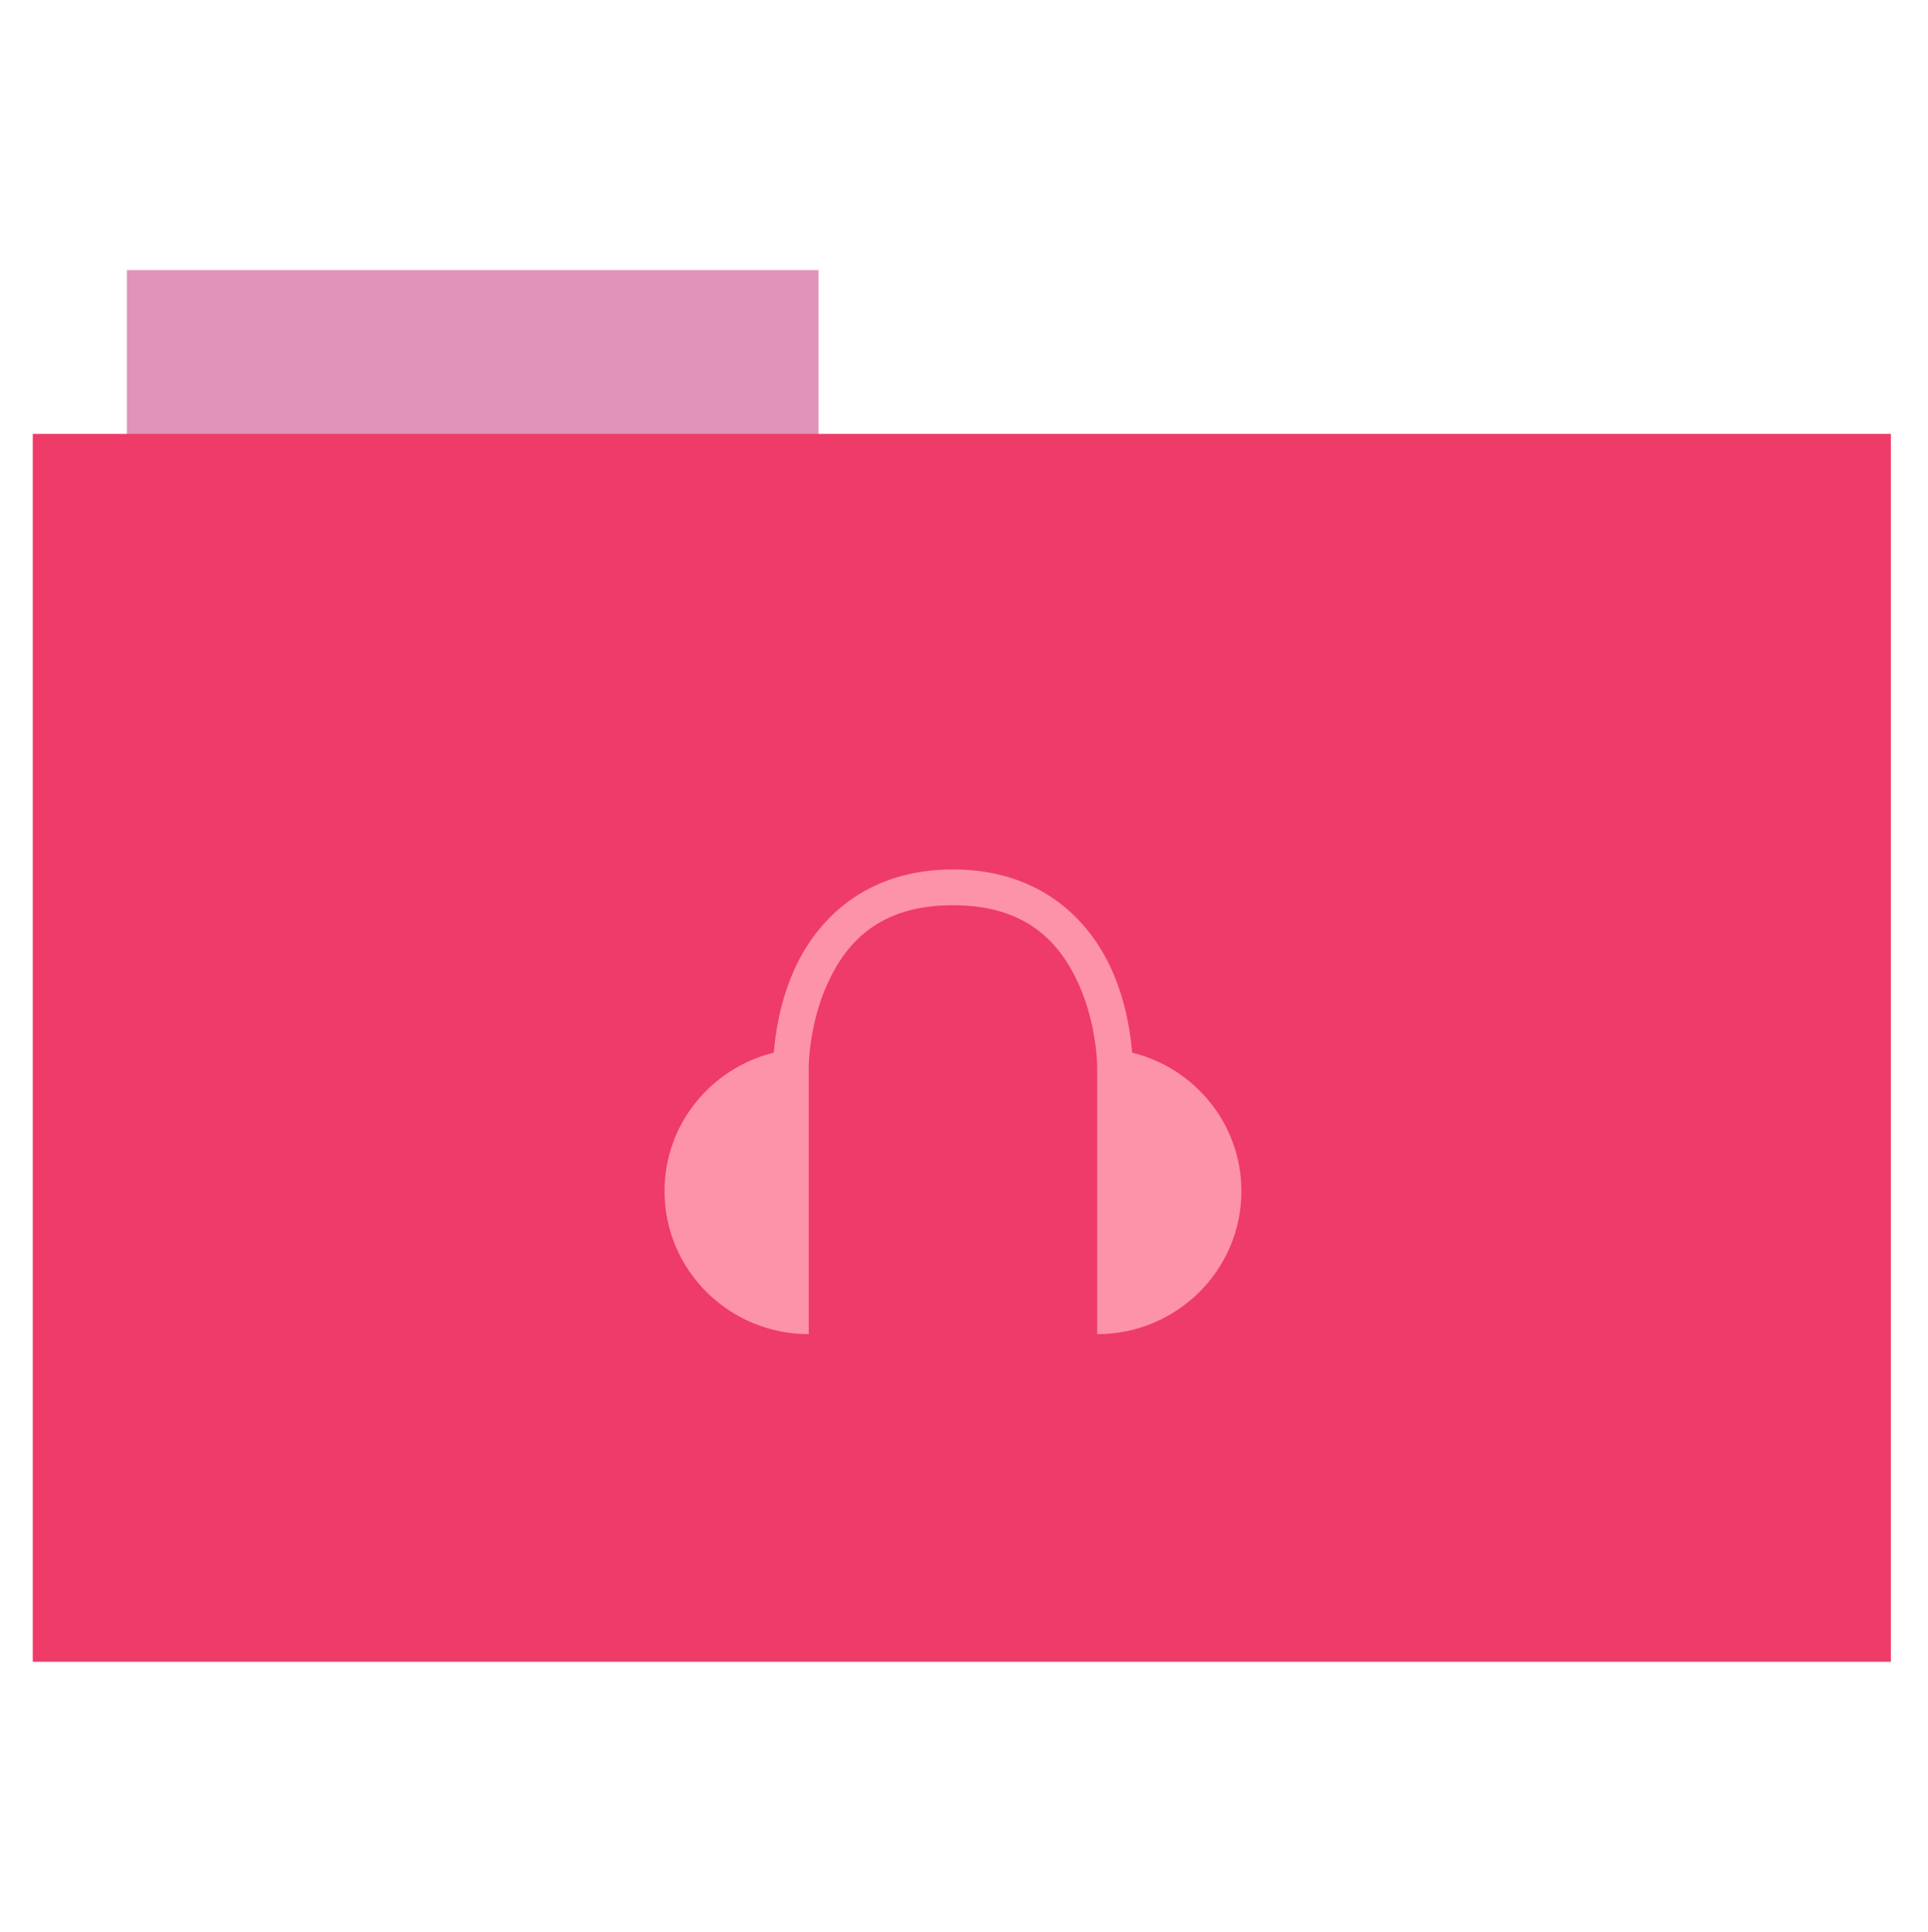 <?xml version="1.0" encoding="UTF-8" standalone="no"?>
<svg xmlns="http://www.w3.org/2000/svg" version="1.1" width="512" height="513">
 <rect style="fill:#e193b9;fill-rule:evenodd;stroke:#000000;stroke-width:0;stroke-opacity:0;fill-opacity:1" width="183.68" height="44.561" x="33.69" y="71.73"/>
 <rect style="fill:#ef3b68;fill-rule:evenodd;stroke:#000000;stroke-width:0;fill-opacity:1" width="493.436" height="326.059" x="8.7" y="115.21"/>
 <g style="fill:#fd93a9;fill-opacity:1" transform="matrix(1.026,0,0,0.882,-175.742,182.974)">
  <g style="fill:#fd93a9;fill-opacity:1" transform="translate(406.329,124.541)">
   <g style="fill:#fd93a9;fill-opacity:1" transform="matrix(0.326,0,0,0.326,548.253,297.873)">
    <g style="fill:#fd93a9;fill-opacity:1" transform="matrix(3.072,0,0,3.072,-3226.775,-267.338)">
     <g transform="matrix(4.659,0,0,5.373,402.717,-5736.079)" style="fill:#fd93a9;fill-opacity:1">
      <path transform="translate(0,1004.362)" d="m 24,11 c -4.87,0 -7.554,2.835 -8.781,5.562 C 14.369,18.451 14.14,20.272 14.062,21.25 10.58,22.116 8,25.249 8,29 c 0,4.418 3.582,8 8,8 l 0,-15 c 0,0 0.009,-2.321 1.031,-4.594 C 18.054,15.134 19.87,13 24,13 c 4.13,0 5.946,2.134 6.969,4.406 C 31.991,19.679 32,22 32,22 l 0,15 c 4.418,0 8,-3.582 8,-8 0,-3.751 -2.58,-6.884 -6.062,-7.75 C 33.86,20.272 33.631,18.451 32.781,16.562 31.554,13.835 28.87,11 24,11 z" style="fill:#fd93a9;fill-opacity:1"/>
     </g>
    </g>
   </g>
  </g>
 </g>
</svg>
